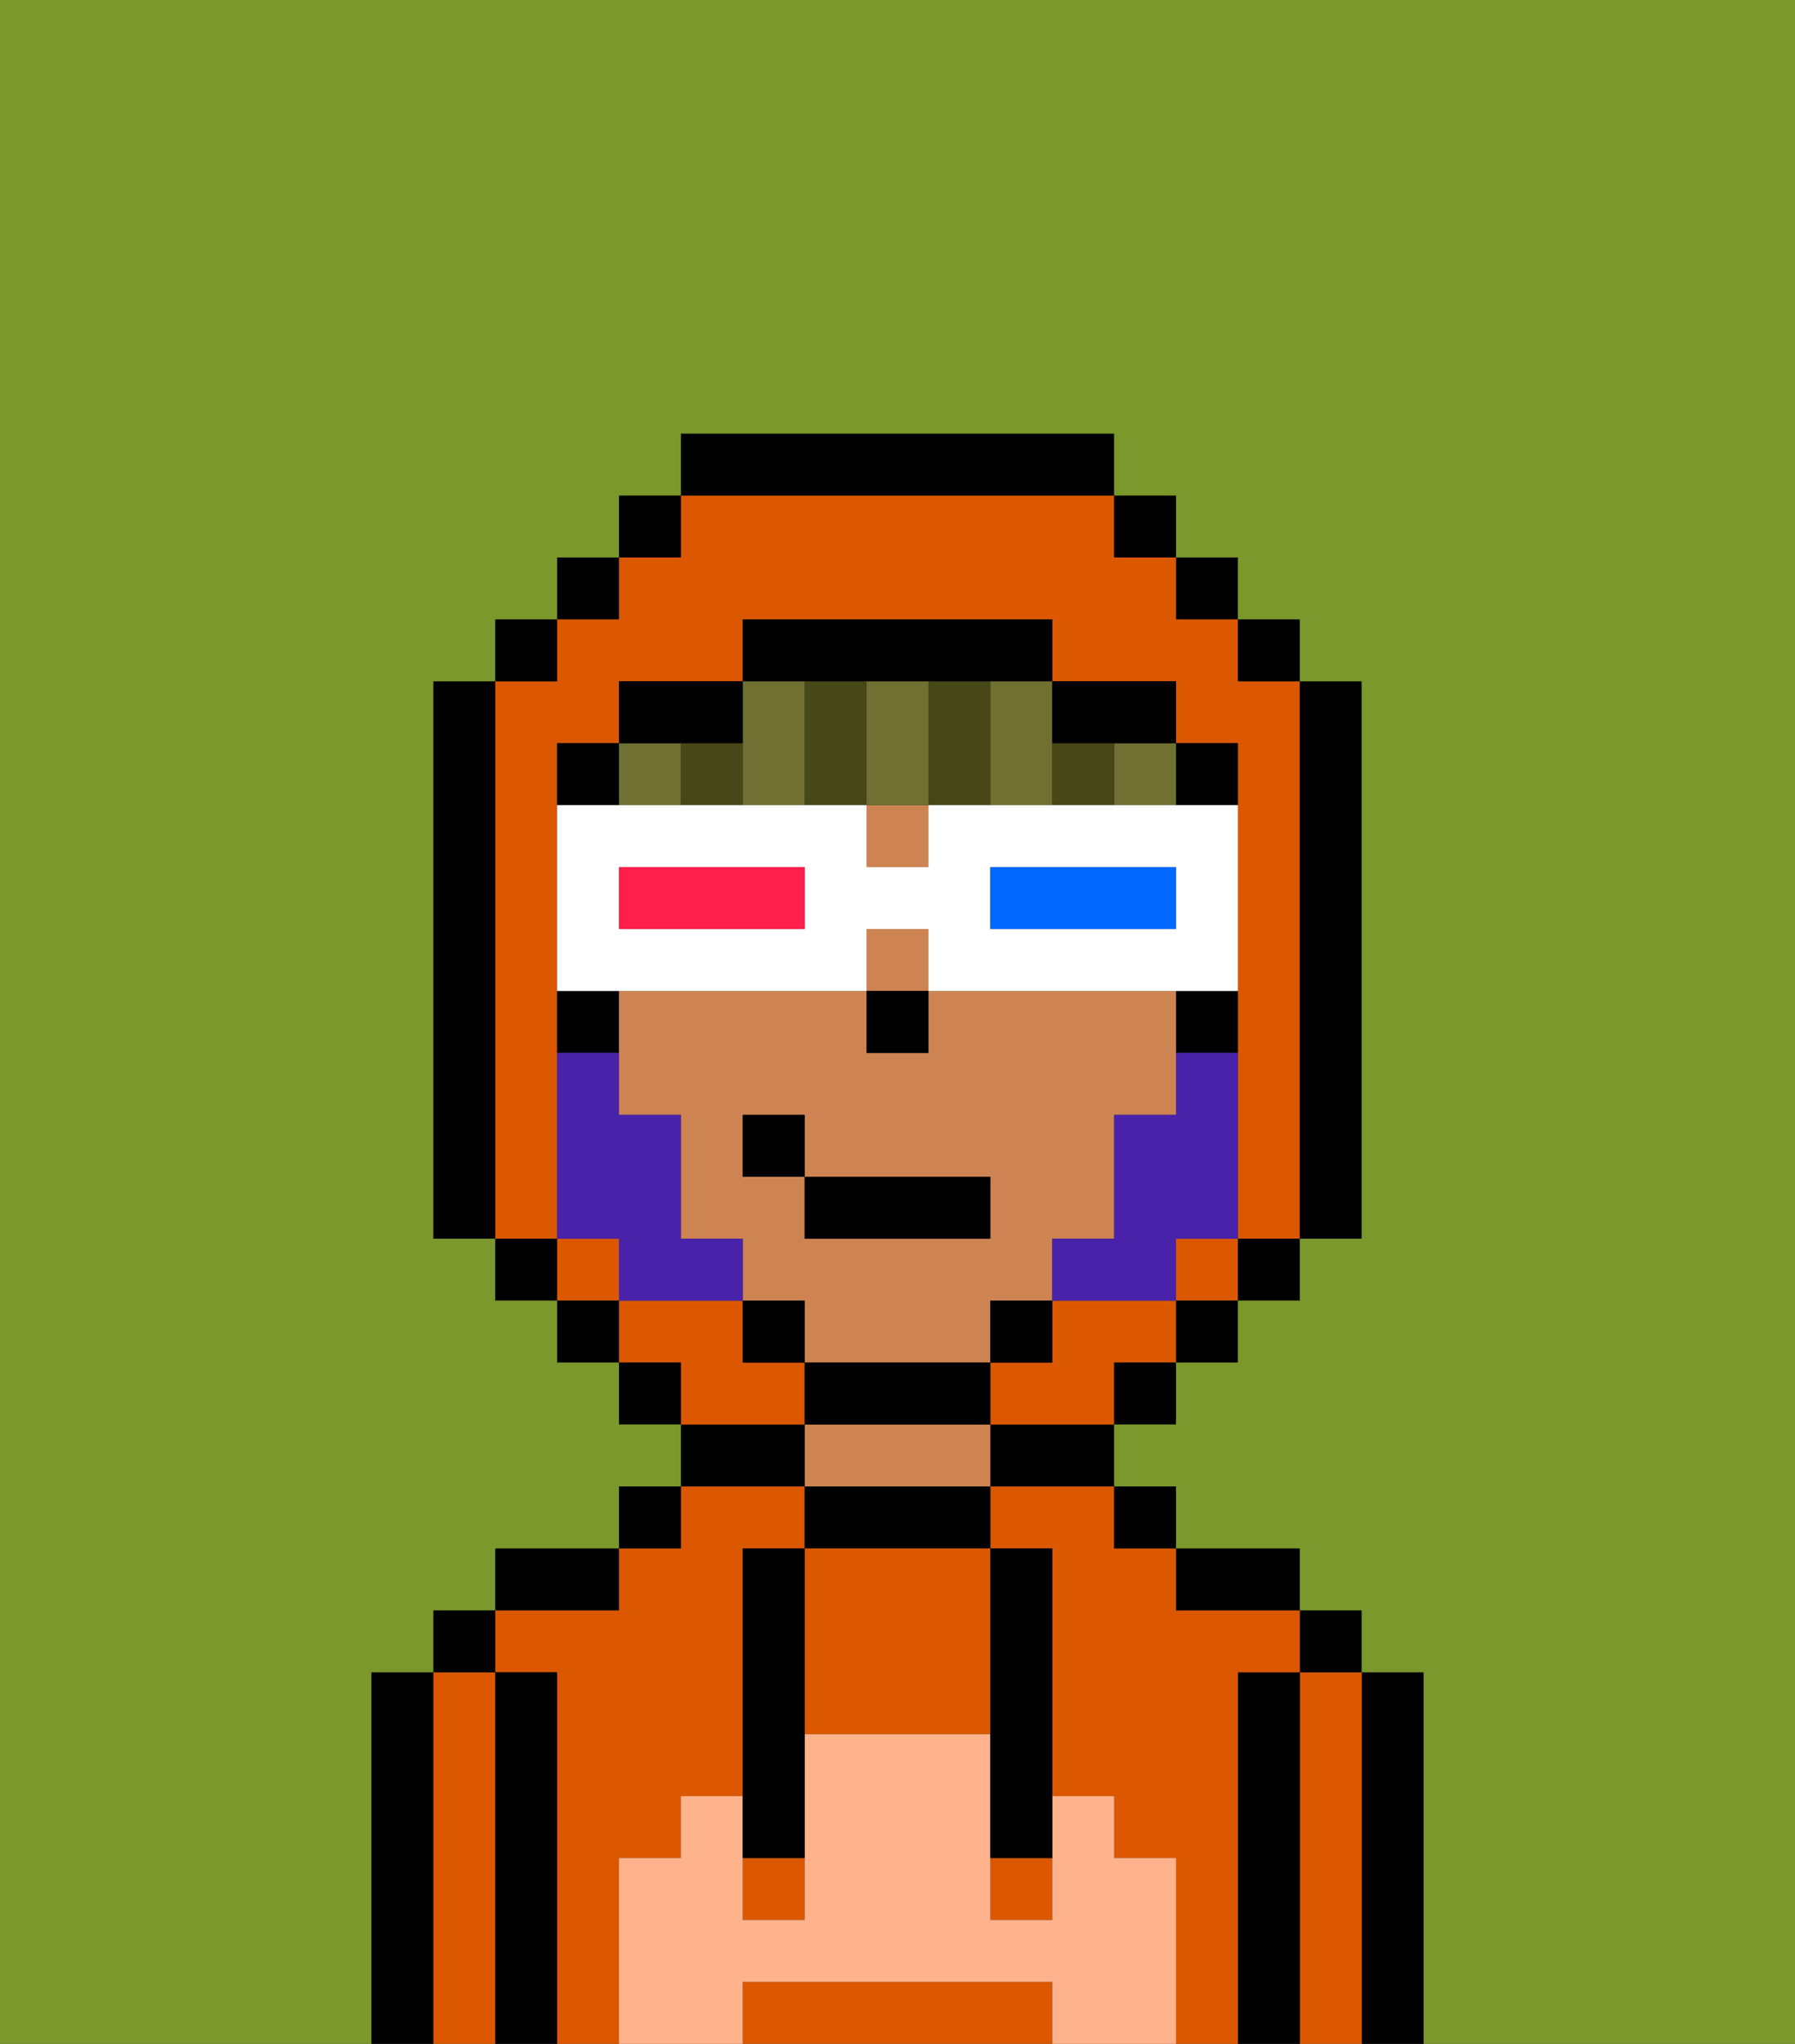 <svg xmlns="http://www.w3.org/2000/svg" viewBox="0 0 29 33"><rect x="0" y="0" width="29" height="33" fill="#333333" stroke="none"/><defs><style>polygon,rect,path{shape-rendering:crispedges;}.sa271-1{fill:#000000;}.sa271-2{fill:#db5800;}.sa271-3{fill:#ce8452;}.sa271-4{fill:#ffb38d;}.sa271-5{fill:#6f7032;}.sa271-6{fill:#474718;}.sa271-7{fill:#7a982c;}.sa271-8{fill:#4922aa;}.sa271-9{fill:#ffffff;}.sa271-10{fill:#0068ff;}.sa271-11{fill:#ff1f4a;}</style></defs><path class="sa271-1" d="M23,27H22v6h1V27Z"/><path class="sa271-2" d="M22,27H21v6h1V27Z"/><rect class="sa271-1" x="21" y="26" width="1" height="1"/><path class="sa271-1" d="M21,27H20v6h1V27Z"/><path class="sa271-2" d="M20,27h1V26H19V25H18V24H16v1h1v4h1v1h1v3h1V27Z"/><path class="sa271-2" d="M10,30h1V29h1V25h1V24H11v1H10v1H8v1H9v6h1V30Z"/><path class="sa271-1" d="M20,26h1V25H19v1Z"/><rect class="sa271-1" x="18" y="24" width="1" height="1"/><path class="sa271-1" d="M16,24h2V23H16Z"/><path class="sa271-1" d="M13,24v1h3V24H13Z"/><path class="sa271-3" d="M15,23H13v1h3V23Z"/><path class="sa271-1" d="M13,23H11v1h2Z"/><rect class="sa271-1" x="10" y="24" width="1" height="1"/><path class="sa271-1" d="M10,25H8v1h2Z"/><path class="sa271-1" d="M9,27H8v6H9V27Z"/><path class="sa271-2" d="M8,27H7v6H8V27Z"/><rect class="sa271-1" x="7" y="26" width="1" height="1"/><path class="sa271-1" d="M7,27H6v6H7V27Z"/><path class="sa271-2" d="M16,32H12v1h5V32Z"/><path class="sa271-2" d="M13,25v3h3V25H13Z"/><rect class="sa271-2" x="16" y="30" width="1" height="1"/><rect class="sa271-2" x="12" y="30" width="1" height="1"/><path class="sa271-4" d="M19,30H18V29H17v2H16V28H13v3H12V29H11v1H10v3h2V32h5v1h2V30Z"/><path class="sa271-1" d="M13,25H12v5h1V25Z"/><path class="sa271-1" d="M16,28v2h1V25H16v3Z"/><rect class="sa271-3" x="14" y="15" width="1" height="1"/><rect class="sa271-3" x="14" y="13" width="1" height="1"/><path class="sa271-3" d="M16,22V21h1V20h1V18h1V16H15v1H14V16H10v2h1v2h1v1h1v1h3Zm-4-3V18h1v1h3v1H13V19Z"/><rect class="sa271-1" x="14" y="16" width="1" height="1"/><path class="sa271-5" d="M16,12v1h1V11H16Z"/><path class="sa271-5" d="M14,11v2h1V11Z"/><rect class="sa271-5" x="10" y="12" width="1" height="1"/><path class="sa271-5" d="M12,13h1V11H12v2Z"/><rect class="sa271-5" x="18" y="12" width="1" height="1"/><path class="sa271-6" d="M17,12v1h1V12Z"/><path class="sa271-6" d="M16,11H15v2h1V11Z"/><path class="sa271-6" d="M13,11v2h1V11Z"/><path class="sa271-6" d="M11,12v1h1V12Z"/><rect class="sa271-2" x="9" y="20" width="1" height="1"/><rect class="sa271-2" x="19" y="20" width="1" height="1"/><path class="sa271-2" d="M9,19V12h1V11h2V10h5v1h2v1h1v8h1V11H20V10H19V9H18V8H11V9H10v1H9v1H8v9H9Z"/><path class="sa271-2" d="M18,21H17v1H16v1h2V22h1V21Z"/><path class="sa271-2" d="M13,22H12V21H10v1h1v1h2Z"/><rect class="sa271-1" x="10" y="8" width="1" height="1"/><rect class="sa271-1" x="9" y="9" width="1" height="1"/><rect class="sa271-1" x="8" y="10" width="1" height="1"/><path class="sa271-1" d="M8,11H7v9H8V11Z"/><rect class="sa271-1" x="8" y="20" width="1" height="1"/><rect class="sa271-1" x="9" y="21" width="1" height="1"/><rect class="sa271-1" x="10" y="22" width="1" height="1"/><rect class="sa271-1" x="18" y="22" width="1" height="1"/><rect class="sa271-1" x="19" y="21" width="1" height="1"/><rect class="sa271-1" x="20" y="20" width="1" height="1"/><path class="sa271-1" d="M21,20h1V11H21v9Z"/><rect class="sa271-1" x="20" y="10" width="1" height="1"/><rect class="sa271-1" x="19" y="9" width="1" height="1"/><rect class="sa271-1" x="18" y="8" width="1" height="1"/><path class="sa271-1" d="M18,8V7H11V8h7Z"/><path class="sa271-1" d="M12,12V11H10v1h2Z"/><path class="sa271-1" d="M10,16H9v1h1Z"/><path class="sa271-1" d="M10,12H9v1h1Z"/><rect class="sa271-1" x="12" y="21" width="1" height="1"/><path class="sa271-1" d="M16,23V22H13v1h3Z"/><rect class="sa271-1" x="16" y="21" width="1" height="1"/><path class="sa271-1" d="M19,17h1V16H19Z"/><path class="sa271-1" d="M20,13V12H19v1Z"/><path class="sa271-1" d="M18,12h1V11H17v1Z"/><path class="sa271-1" d="M14,11h3V10H12v1h2Z"/><path class="sa271-7" d="M0,7V33H6V27H7V26H8V25h2V24h1V23H10V22H9V21H8V20H7V11H8V10H9V9h1V8h1V7h7V8h1V9h1v1h1v1h1v9H21v1H20v1H19v1H18v1h1v1h2v1h1v1h1v6h6V0H0Z"/><path class="sa271-8" d="M19,18H18v2H17v1h2V20h1V17H19Z"/><path class="sa271-8" d="M11,20V18H10V17H9v3h1v1h2V20Z"/><path class="sa271-9" d="M11,16h3V15h1v1h5V13H15v1H14V13H9v3h2Zm5-2h3v1H16Zm-6,0h3v1H10Z"/><path class="sa271-10" d="M19,15V14H16v1h3Z"/><path class="sa271-11" d="M13,15V14H10v1h3Z"/><rect class="sa271-1" x="13" y="19" width="3" height="1"/><rect class="sa271-1" x="12" y="18" width="1" height="1"/></svg>